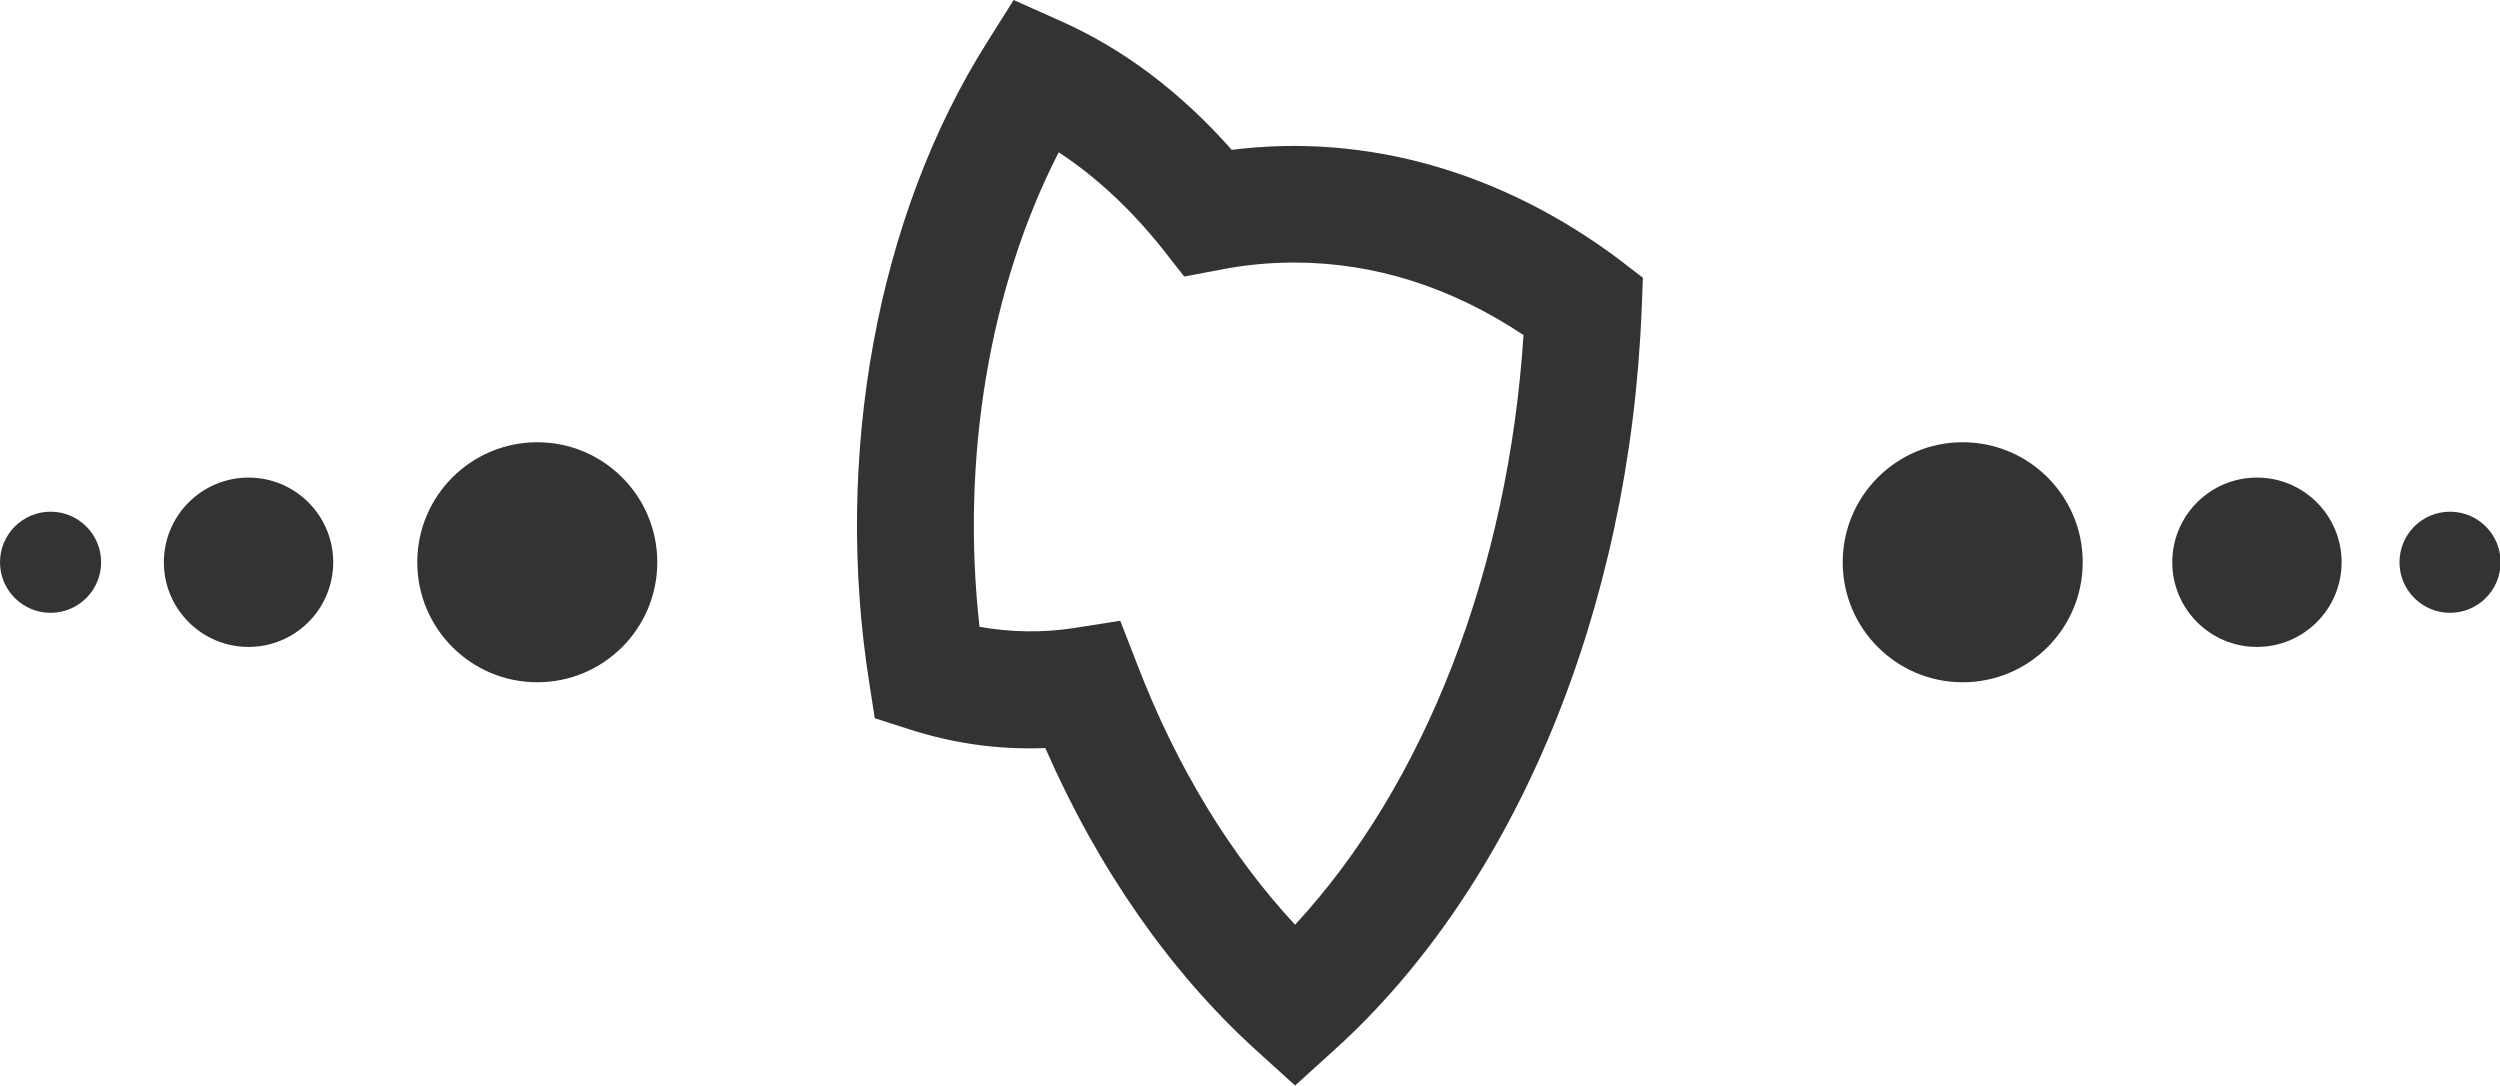 <svg xmlns="http://www.w3.org/2000/svg" width="410.4" height="178.2">
    <style>
        .st0 {
            fill: #333
        }
    </style>
    <circle class="st0" cx="402.2" cy="92.3" r="8.3" />
    <circle class="st0" cx="370.5" cy="92.3" r="13.9" />
    <circle class="st0" cx="322.2" cy="92.3" r="19.7" />
    <path class="st0"
        d="M265.8 42.6c-19.2-14.4-41.5-20.8-63.6-18C193.8 15.1 184.4 8 174 3.4L166.4 0 162 7c-18 28.5-25.2 67.8-19.3 105.1l.9 5.8 5.6 1.8c7.4 2.4 14.9 3.4 22.4 3.1 8.7 19.9 20.6 36.9 34.6 49.6l6.4 5.8 6.4-5.8c29.8-26.9 48.6-72.4 50.5-121.8l.2-5-3.9-3zm-81.9 59.3l-7.6 1.2c-5.2.8-10.4.7-15.5-.2-3.1-27.5 1.6-55.7 13-77.9 6.1 4 11.8 9.3 17 15.8l3.6 4.6 5.8-1.1c4-.8 8.2-1.2 12.2-1.2 13.2 0 25.8 4 37.7 11.9-2.5 38.6-16.2 73.8-37.5 96.8-10.6-11.4-19.5-26-25.9-42.7l-2.8-7.2z" />
    <circle class="st0" cx="88.2" cy="92.3" r="19.7" />
    <circle class="st0" cx="40.8" cy="92.3" r="13.9" />
    <circle class="st0" cx="8.3" cy="92.3" r="8.3" />
</svg>